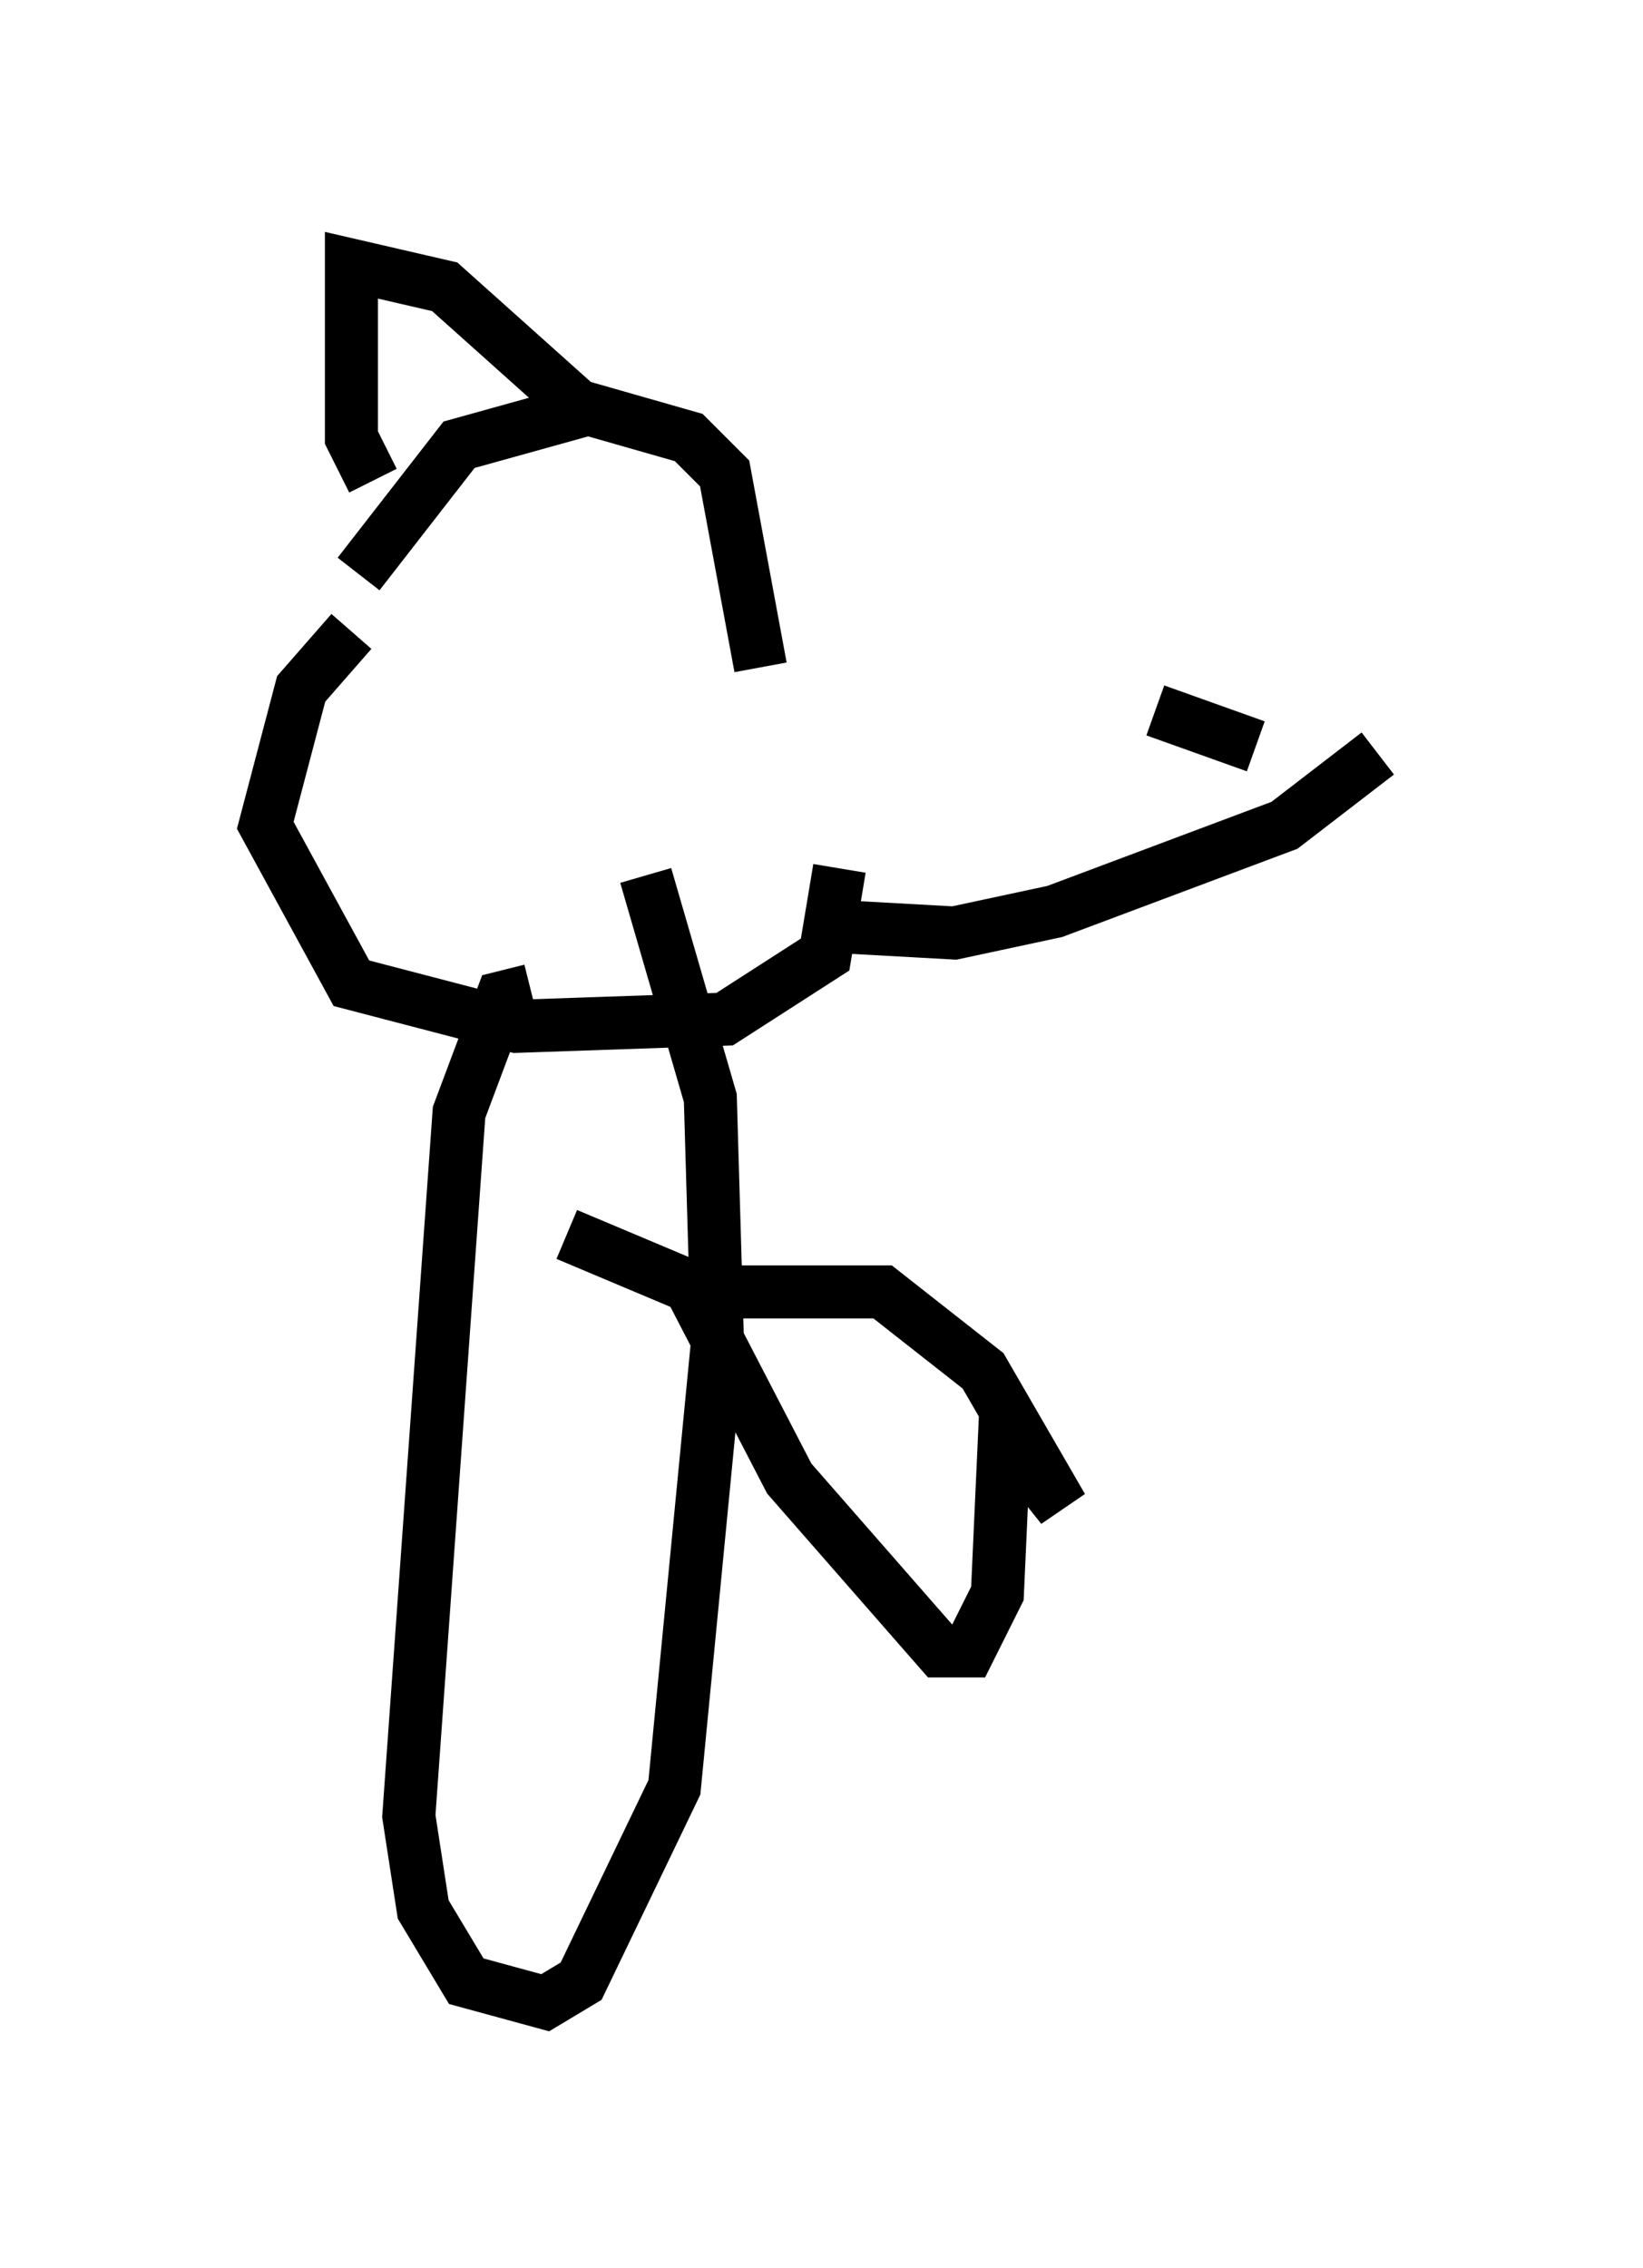 <?xml version="1.0" encoding="utf-8" ?>
<svg baseProfile="full" height="42.747" version="1.1" width="30.974" xmlns="http://www.w3.org/2000/svg" xmlns:ev="http://www.w3.org/2001/xml-events" xmlns:xlink="http://www.w3.org/1999/xlink"><defs /><rect fill="white" height="42.747" width="30.974" x="0" y="0" /><path d="M22.591, 12.713 m-7.442, -0.406 m0.406, 5.142 l2.436, 0.135 1.894, -0.406 l4.33, -1.624 1.759, -1.353 m-2.3, -0.135 l-1.894, -0.677 m-7.442, -0.812 l-0.677, -3.654 -0.677, -0.677 l-1.894, -0.541 -2.436, 0.677 l-1.894, 2.436 m0.271, -1.759 l-0.406, -0.812 0.0, -3.248 l1.759, 0.406 2.571, 2.3 m-4.33, 4.195 l-0.947, 1.083 -0.677, 2.571 l1.624, 2.977 3.112, 0.812 l3.924, -0.135 1.894, -1.218 l0.271, -1.624 m-5.819, 2.3 l-0.541, 0.135 -0.812, 2.165 l-0.947, 13.261 0.271, 1.759 l0.812, 1.353 1.488, 0.406 l0.677, -0.406 1.759, -3.654 l0.812, -8.39 -0.135, -4.601 l-1.218, -4.195 m0.812, 7.713 l1.894, 3.654 2.842, 3.248 l0.541, 0.0 0.541, -1.083 l0.135, -2.977 1.083, 1.353 l-1.488, -2.571 -1.894, -1.488 l-3.383, 0.0 -2.571, -1.083 " fill="none" stroke="black" stroke-width="1" /></svg>